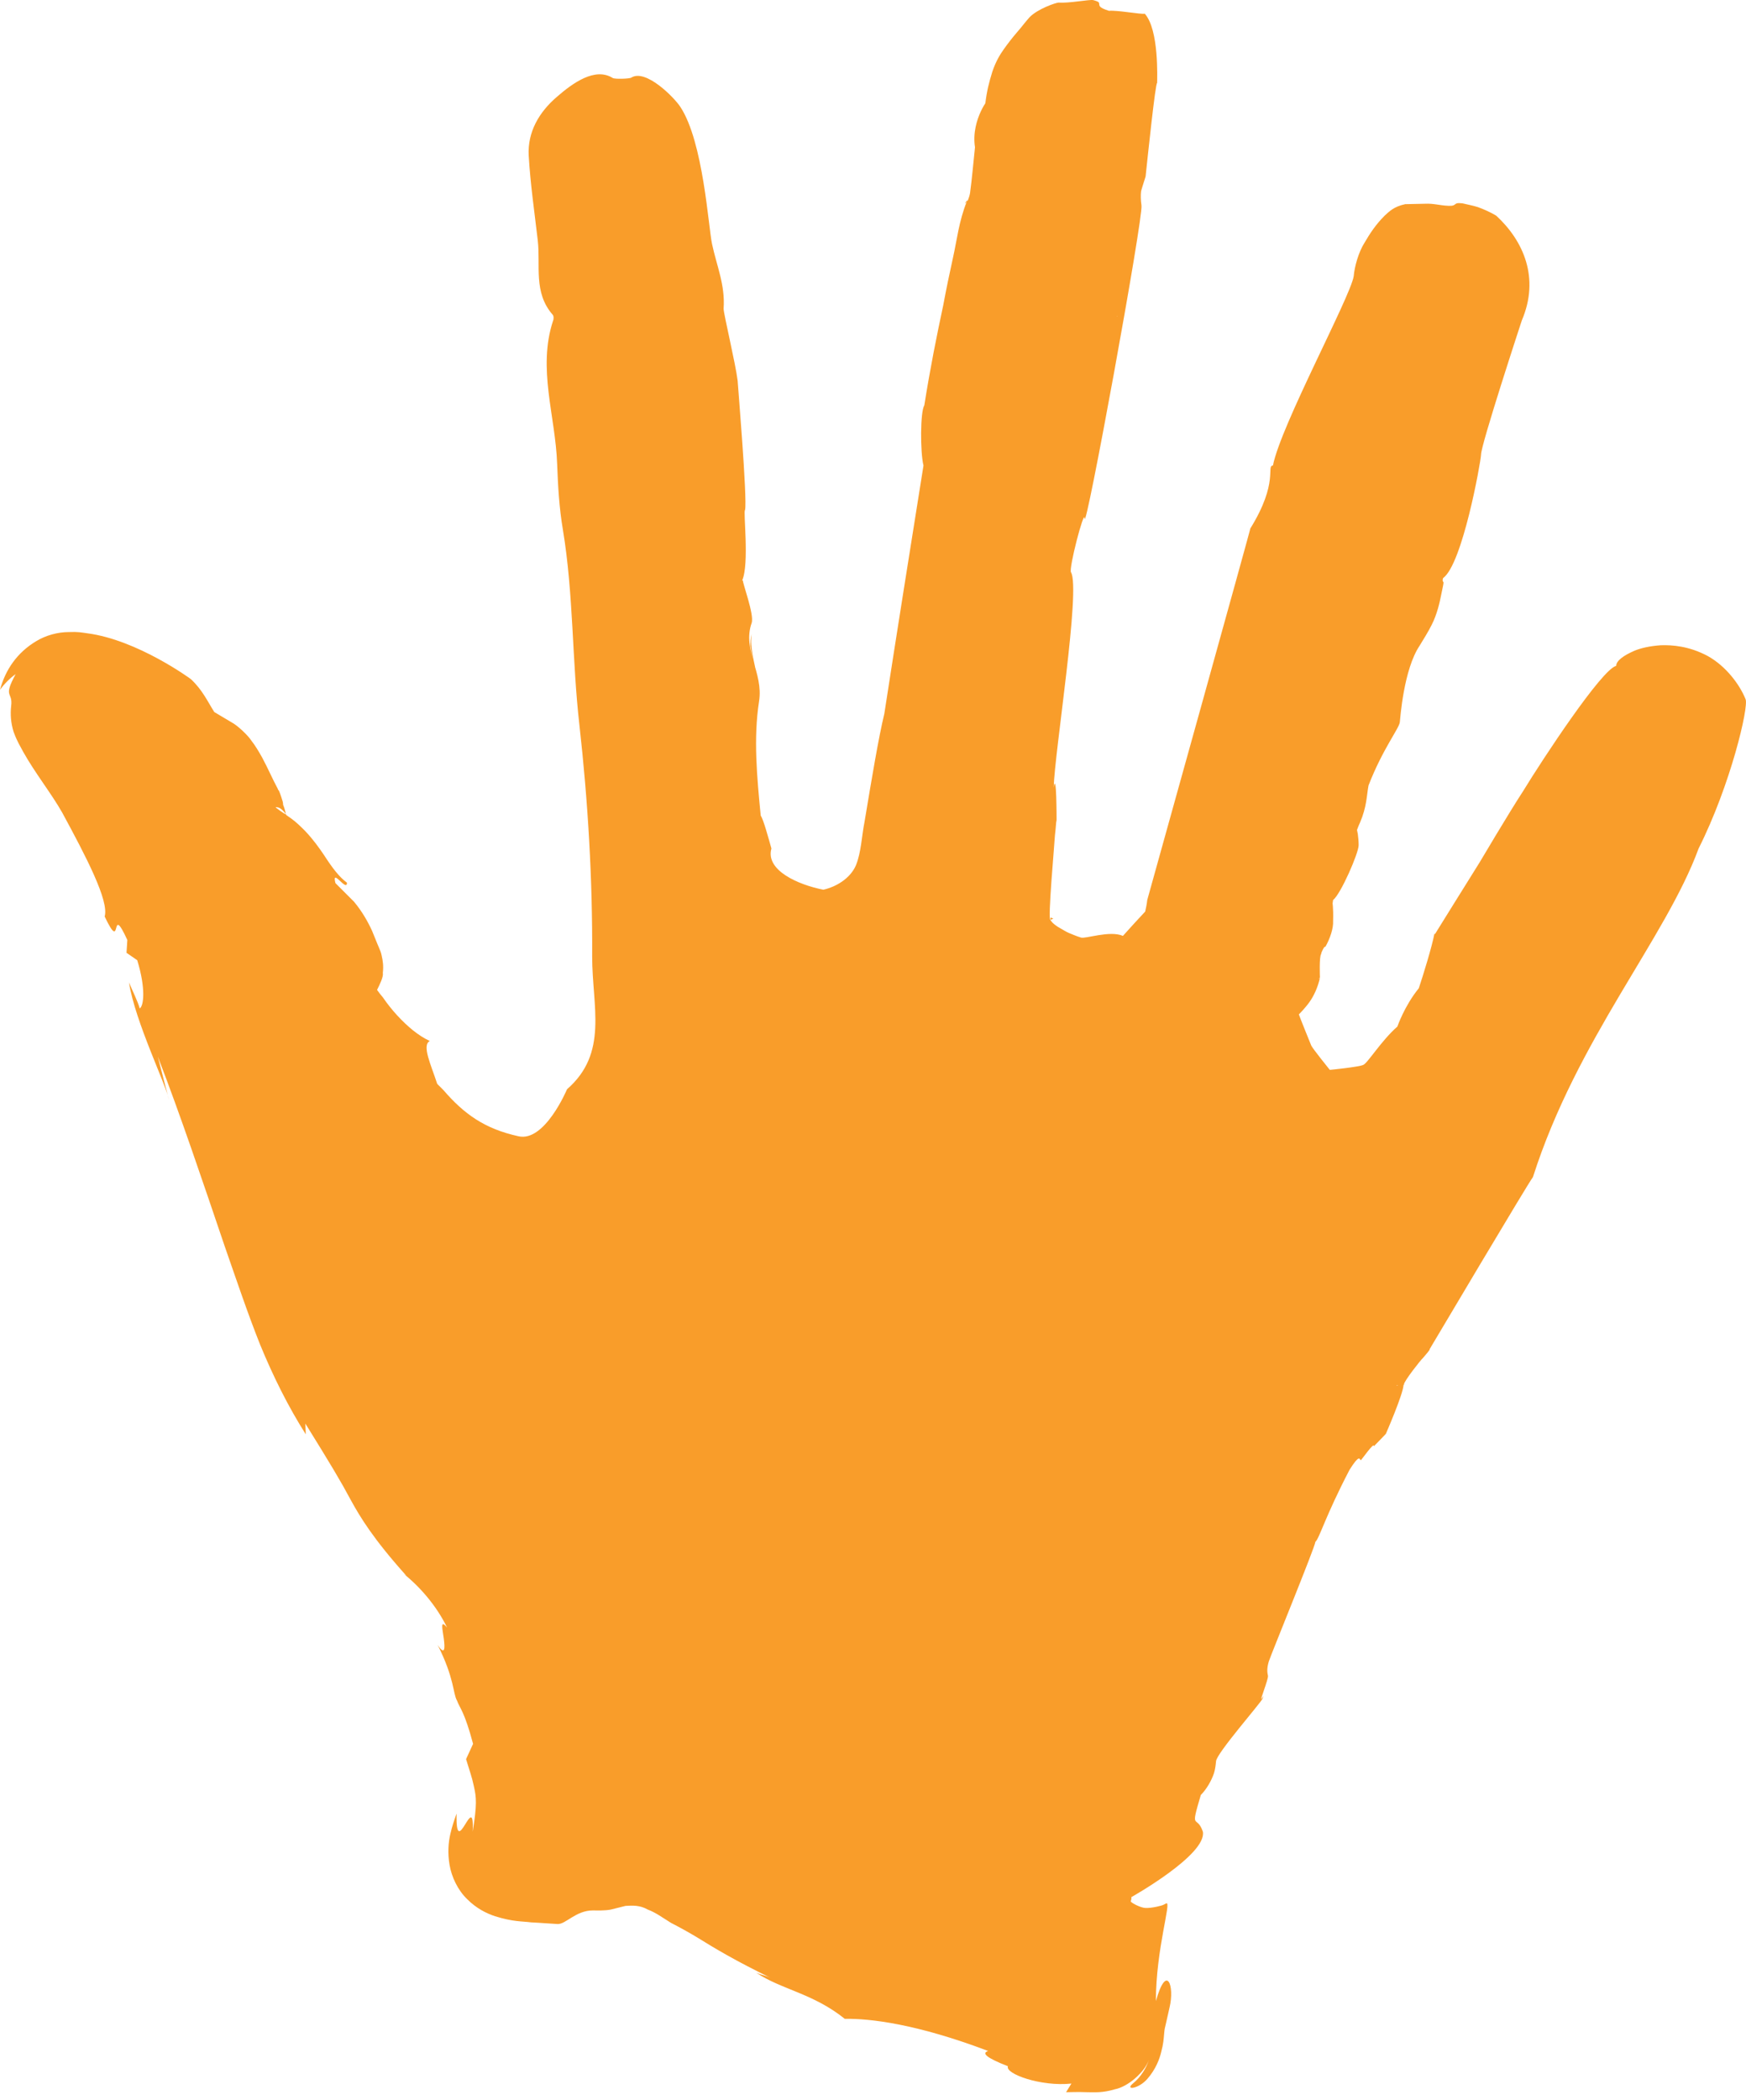 <svg width="218" height="262" viewBox="0 0 218 262" fill="none" xmlns="http://www.w3.org/2000/svg">
<path d="M120.705 25.167C120.705 25.116 120.757 25.064 120.757 24.962C120.345 25.579 120.448 25.476 120.705 25.167ZM131.201 114.773C131.356 114.722 131.459 114.568 131.613 114.722C131.15 114.362 131.098 114.516 131.201 114.773ZM217.949 87.254C217.228 85.453 215.53 83.139 213.215 81.853C210.9 80.618 208.79 80.464 207.35 80.515C205.909 80.618 204.88 80.875 204.108 81.184C202.667 81.801 201.793 82.47 201.793 83.087C199.992 83.499 192.583 94.764 190.165 98.725C188.415 101.399 184.762 107.572 184.762 107.572C183.63 109.372 179.154 116.574 179.154 116.574L179.103 116.471C178.794 118.117 177.713 121.615 177.148 123.312C175.347 125.524 174.472 128.096 174.472 128.096C172.465 129.845 170.716 132.726 170.202 132.88C170.202 132.88 170.202 132.931 170.253 132.931C170.253 132.931 170.202 132.931 170.202 132.88C169.687 133.137 166.085 133.497 166.034 133.497C166.034 133.497 163.873 130.822 163.719 130.462C163.719 130.462 162.124 126.553 162.175 126.553C162.175 126.604 163.05 125.678 163.513 125.01C164.027 124.29 164.542 123.209 164.799 122.026C164.748 122.078 164.645 122.129 164.593 122.181C164.645 122.129 164.799 121.975 164.799 121.975C164.799 121.872 164.696 119.403 164.954 119.043C164.954 118.837 165.417 117.911 165.468 118.168C166.085 117.088 166.497 115.802 166.446 114.928C166.497 113.127 166.343 112.613 166.394 112.664L166.446 112.304C167.423 111.533 169.636 106.44 169.636 105.463C169.636 104.949 169.584 104.486 169.533 104.074L169.43 103.56C169.533 103.303 169.636 102.994 169.79 102.685C170.665 100.628 170.613 99.393 170.87 98.004C172.671 93.375 174.729 90.854 174.781 90.083C174.832 89.671 175.244 83.55 177.25 80.567C177.713 79.795 178.279 78.921 178.743 77.995C179.411 76.709 179.772 75.114 179.926 74.291C180.132 73.314 180.235 72.851 180.235 72.697C180.235 72.594 180.029 72.542 180.183 72.131C182.601 70.382 184.865 57.728 184.917 56.751C184.865 55.619 190.01 39.982 190.01 39.982C192.274 34.683 190.216 30.054 186.82 26.916C186.152 26.505 185.225 26.093 184.505 25.836C183.836 25.63 183.219 25.527 182.601 25.373C181.315 25.219 182.035 25.733 180.852 25.682C179.669 25.63 179.051 25.373 177.919 25.424L175.45 25.476C174.009 25.785 173.443 26.402 172.877 26.916C171.797 27.996 171.076 29.076 170.356 30.311C169.636 31.443 169.121 33.243 169.018 34.478C168.555 37.152 159.911 53.098 158.934 58.088C158.059 58.139 159.705 60.145 156.104 65.958C156.567 64.518 143.241 112.304 143.241 112.304C143.19 112.819 143.087 113.282 142.984 113.745C142.109 114.671 141.131 115.751 140.205 116.78C138.559 116.059 135.472 117.191 134.957 116.985C134.288 116.78 133.877 116.574 133.465 116.419C133.105 116.265 132.796 116.059 132.076 115.648C131.767 115.442 131.407 115.185 131.201 114.876C131.15 114.825 131.201 114.825 131.15 114.773C130.79 114.876 131.664 105.309 131.716 104.229C131.767 103.817 131.819 103.251 131.87 102.634L131.922 102.325C131.922 102.222 131.922 96.05 131.561 98.262C131.664 93.889 134.957 73.468 133.722 71.411C133.414 70.948 135.369 63.489 135.42 64.672C135.472 66.987 142.778 27.07 142.521 25.63C142.418 24.962 142.418 24.344 142.469 23.881C142.521 23.624 142.778 22.852 143.035 22.029C143.292 19.612 144.27 10.25 144.476 10.353C144.476 9.838 144.733 3.717 142.932 1.711C142.469 1.814 139.485 1.248 138.456 1.351C137.015 0.888 137.324 0.682 137.221 0.374C137.221 0.271 137.067 0.168 136.501 0.014C136.038 -0.089 133.465 0.425 132.179 0.322C131.87 0.322 129.555 1.094 128.526 2.174C128.32 2.431 128.114 2.637 127.96 2.843C127.6 3.306 127.291 3.666 126.982 4.026C126.365 4.746 125.85 5.415 125.336 6.135C124.821 6.855 124.307 7.729 123.895 8.964C123.484 10.301 123.226 11.279 123.021 12.925C123.844 11.793 121.168 14.777 121.734 18.377C121.528 20.28 121.374 22.184 121.117 24.087C121.065 24.396 120.962 24.704 120.86 24.962C120.808 25.013 120.757 25.116 120.705 25.167C119.728 27.585 119.47 30.002 119.007 32.06C118.544 34.169 118.133 36.124 117.772 38.078C116.949 41.936 116.177 45.743 115.406 50.578C114.891 51.401 114.891 56.442 115.303 58.088C113.656 68.427 112.01 78.715 110.415 89.054C109.695 92.037 108.871 96.976 107.945 102.531C107.585 104.331 107.534 106.337 106.865 107.984C106.144 109.63 104.395 110.658 102.8 111.018C99.662 110.401 95.545 108.601 96.317 105.875C95.906 104.434 95.34 102.325 94.98 101.759C94.516 96.976 94.053 92.14 94.774 87.511C95.34 83.91 92.664 81.132 93.847 77.738C94.208 76.709 92.664 72.645 92.767 72.439C92.716 72.439 92.716 72.439 92.664 72.439C93.59 70.33 92.767 63.746 93.024 63.643C93.333 62.357 92.098 47.697 92.098 47.492C91.841 45.383 90.349 39.158 90.349 38.541V38.49C90.555 35.558 89.474 33.14 88.908 30.465C88.445 28.356 87.828 17.709 84.946 13.336C84.175 12.153 80.624 8.553 78.824 9.684C78.618 9.838 76.766 9.89 76.508 9.736C74.296 8.347 71.518 10.353 69.511 12.102C67.299 14.005 65.858 16.474 66.012 19.406C66.218 22.955 66.733 26.453 67.144 30.002C67.504 33.14 66.578 36.484 68.996 39.261C69.151 39.416 69.151 39.827 69.048 40.033C67.093 46 69.357 51.915 69.562 57.882C69.665 60.608 69.82 63.386 70.283 66.112C71.621 74.188 71.415 82.367 72.341 90.443C73.421 100.062 73.987 109.732 73.936 119.351C73.936 125.627 75.994 131.388 70.797 135.915C70.797 135.915 68.019 142.55 64.726 141.779C60.507 140.853 57.934 139.001 55.362 136.018C55.105 135.76 54.847 135.503 54.59 135.246C53.818 132.88 52.635 130.411 53.664 129.896C52.223 129.228 50.886 128.096 49.599 126.707C48.982 126.039 48.364 125.267 47.798 124.444C47.541 124.135 47.284 123.827 47.078 123.518C47.387 122.901 47.901 121.872 47.798 121.409C47.901 120.483 47.798 119.866 47.644 119.197C47.593 118.889 47.438 118.528 47.284 118.168L47.13 117.808L46.461 116.162C45.946 115.031 45.226 113.745 44.197 112.51C43.477 111.79 42.756 111.07 41.882 110.195C41.367 108.189 43.322 111.378 43.322 110.144C42.345 109.424 41.521 108.344 40.389 106.595C39.824 105.772 39.103 104.743 38.074 103.663C37.56 103.148 36.994 102.582 36.273 102.068C36.068 101.914 35.862 101.811 35.707 101.657C35.707 101.554 35.656 101.502 35.656 101.399C35.604 101.194 35.502 100.782 35.347 100.422C35.347 100.268 35.347 100.268 35.296 100.011C34.678 98.004 34.781 98.827 34.678 98.416C34.061 97.284 33.495 95.947 32.723 94.507C32.312 93.786 31.9 93.066 31.334 92.346C30.974 91.78 29.636 90.494 28.916 90.134C27.784 89.466 27.115 89.054 26.755 88.848C25.88 87.46 25.263 86.071 23.822 84.733C23.822 84.733 17.185 79.847 10.908 79.023C10.136 78.921 9.776 78.818 8.592 78.869C7.203 78.869 5.711 79.281 4.528 80.001C2.11 81.441 0.669 83.602 0 86.071C0.566 85.299 1.235 84.63 1.955 84.116C0.309 87.151 1.646 86.225 1.389 88.128C1.286 89.054 1.338 90.186 1.698 91.317C2.212 92.706 2.521 93.066 2.881 93.786C4.373 96.461 6.431 99.033 7.769 101.399C10.753 106.903 13.635 112.407 13.069 114.362C15.384 119.249 13.635 112.356 15.899 117.294L15.796 118.889L17.133 119.814C18.214 123.312 17.957 125.524 17.442 125.833C17.236 125.01 16.465 123.467 16.104 122.592C16.876 127.53 20.838 135.555 21.095 137.252L19.706 131.851C22.536 139.155 25.314 147.437 28.093 155.616C29.533 159.731 30.871 163.743 32.466 167.755C34.112 171.768 36.016 175.574 38.177 178.969L38.126 177.632C41.316 182.775 42.55 184.833 43.785 187.148C44.969 189.308 46.615 192.034 50.731 196.612L50.371 196.355C52.326 197.898 54.487 200.316 55.825 203.094C54.899 201.962 55.259 203.299 55.413 204.483C55.568 205.666 55.568 206.643 54.642 205.254C56.751 209.421 56.545 211.324 57.06 212.198C57.42 213.176 57.986 213.536 59.066 217.599L58.192 219.503C58.603 220.891 58.912 221.663 59.169 222.898C59.478 224.286 59.581 225.109 59.015 228.556C59.272 223.103 56.854 232.465 57.008 226.293C56.751 227.013 56.442 227.887 56.236 228.813C55.979 229.893 55.876 231.231 56.134 232.722C56.391 234.214 57.163 235.86 58.346 236.992C59.478 238.123 60.713 238.741 61.793 239.101C64.109 239.821 65.138 239.718 66.321 239.872C67.453 239.924 68.585 240.027 69.614 240.078C70.643 240.13 71.878 238.381 74.039 238.381C74.45 238.381 75.428 238.432 76.251 238.278L78.103 237.815C78.978 237.763 79.904 237.712 80.882 238.278C81.859 238.638 82.683 239.255 83.763 239.924C85.049 240.592 85.975 241.107 87.004 241.724C89.165 243.062 91.79 244.656 96.369 246.868C95.442 246.405 95.34 246.559 94.413 246.148C97.552 248.257 101.514 248.72 105.476 251.909C108.614 251.858 114.428 252.526 123.381 255.921C122.557 256.178 123.072 256.744 125.85 257.824C125.439 258.75 129.966 260.396 133.774 259.985L133.105 261.065C133.774 261.065 134.443 261.014 135.781 261.065C136.604 261.065 137.633 261.168 139.176 260.705C140.823 260.396 142.881 258.596 143.447 257.053C143.138 257.979 142.469 259.162 141.44 259.985C140.411 260.859 142.161 260.654 143.241 259.419C144.321 258.185 144.785 256.899 144.99 256.024C145.248 255.098 145.299 254.378 145.35 253.761C145.402 253.144 145.453 252.989 145.556 252.578L146.019 250.52C146.688 247.794 145.659 244.913 144.321 249.697C144.321 243.164 146.328 237.146 145.608 237.506L145.299 237.66C145.196 237.763 143.755 238.123 143.035 238.072C142.418 238.072 141.183 237.403 141.183 237.249C141.183 237.249 141.337 236.786 141.234 236.735C141.234 236.735 150.701 231.436 150.187 228.556C149.415 226.293 148.54 228.659 149.93 223.978C150.65 223.258 151.267 222.177 151.576 221.252C151.73 220.737 151.782 220.274 151.833 219.76C151.885 218.782 157.493 212.404 157.647 211.941C157.75 211.478 157.853 211.427 157.545 211.941C157.184 212.456 158.368 209.575 158.316 209.112C158.213 208.649 158.162 208.186 158.419 207.312C158.676 206.489 164.182 193.063 164.233 192.394C164.748 191.931 165.468 189.205 168.504 183.393C169.738 181.438 169.739 182.055 169.893 182.21C169.944 182.261 171.591 179.843 171.539 180.461C172.054 179.946 173.031 178.917 173.031 178.917C173.031 178.917 175.192 173.979 175.244 172.796C175.295 172.796 175.347 172.745 175.347 172.745H175.295C175.295 172.333 177.456 169.607 177.662 169.453C178.743 168.218 178.485 168.373 178.485 168.373C178.485 168.373 190.885 147.488 191.4 146.871C196.905 129.639 207.967 117.088 212.083 105.875C216.096 97.901 218.36 88.18 217.949 87.254ZM139.434 39.467L139.485 39.416C139.485 39.467 139.434 39.519 139.434 39.467ZM34.627 100.988L34.318 100.834C34.009 100.679 34.627 100.988 34.833 101.091L34.627 100.988ZM35.244 101.348L34.936 101.142C34.061 100.525 34.524 100.731 34.833 100.782C34.936 100.834 34.936 100.834 35.09 100.936C35.45 101.245 35.604 101.451 35.707 101.605C35.502 101.554 35.399 101.451 35.244 101.348ZM150.444 226.704C150.444 226.755 150.444 226.755 150.444 226.704ZM174.472 172.899C174.369 172.899 174.369 172.899 174.318 172.899L174.523 172.848C174.523 172.899 174.472 172.899 174.472 172.899ZM140.308 38.336C140.36 38.284 140.411 38.284 140.463 38.233C140.463 38.181 140.36 38.233 140.308 38.336ZM94.516 84.425C94.208 82.624 93.59 80.824 93.847 79.126C93.693 79.641 93.693 80.155 93.693 80.67C93.847 81.956 94.259 83.19 94.516 84.425Z" fill="#F99D2A"/>
</svg>
